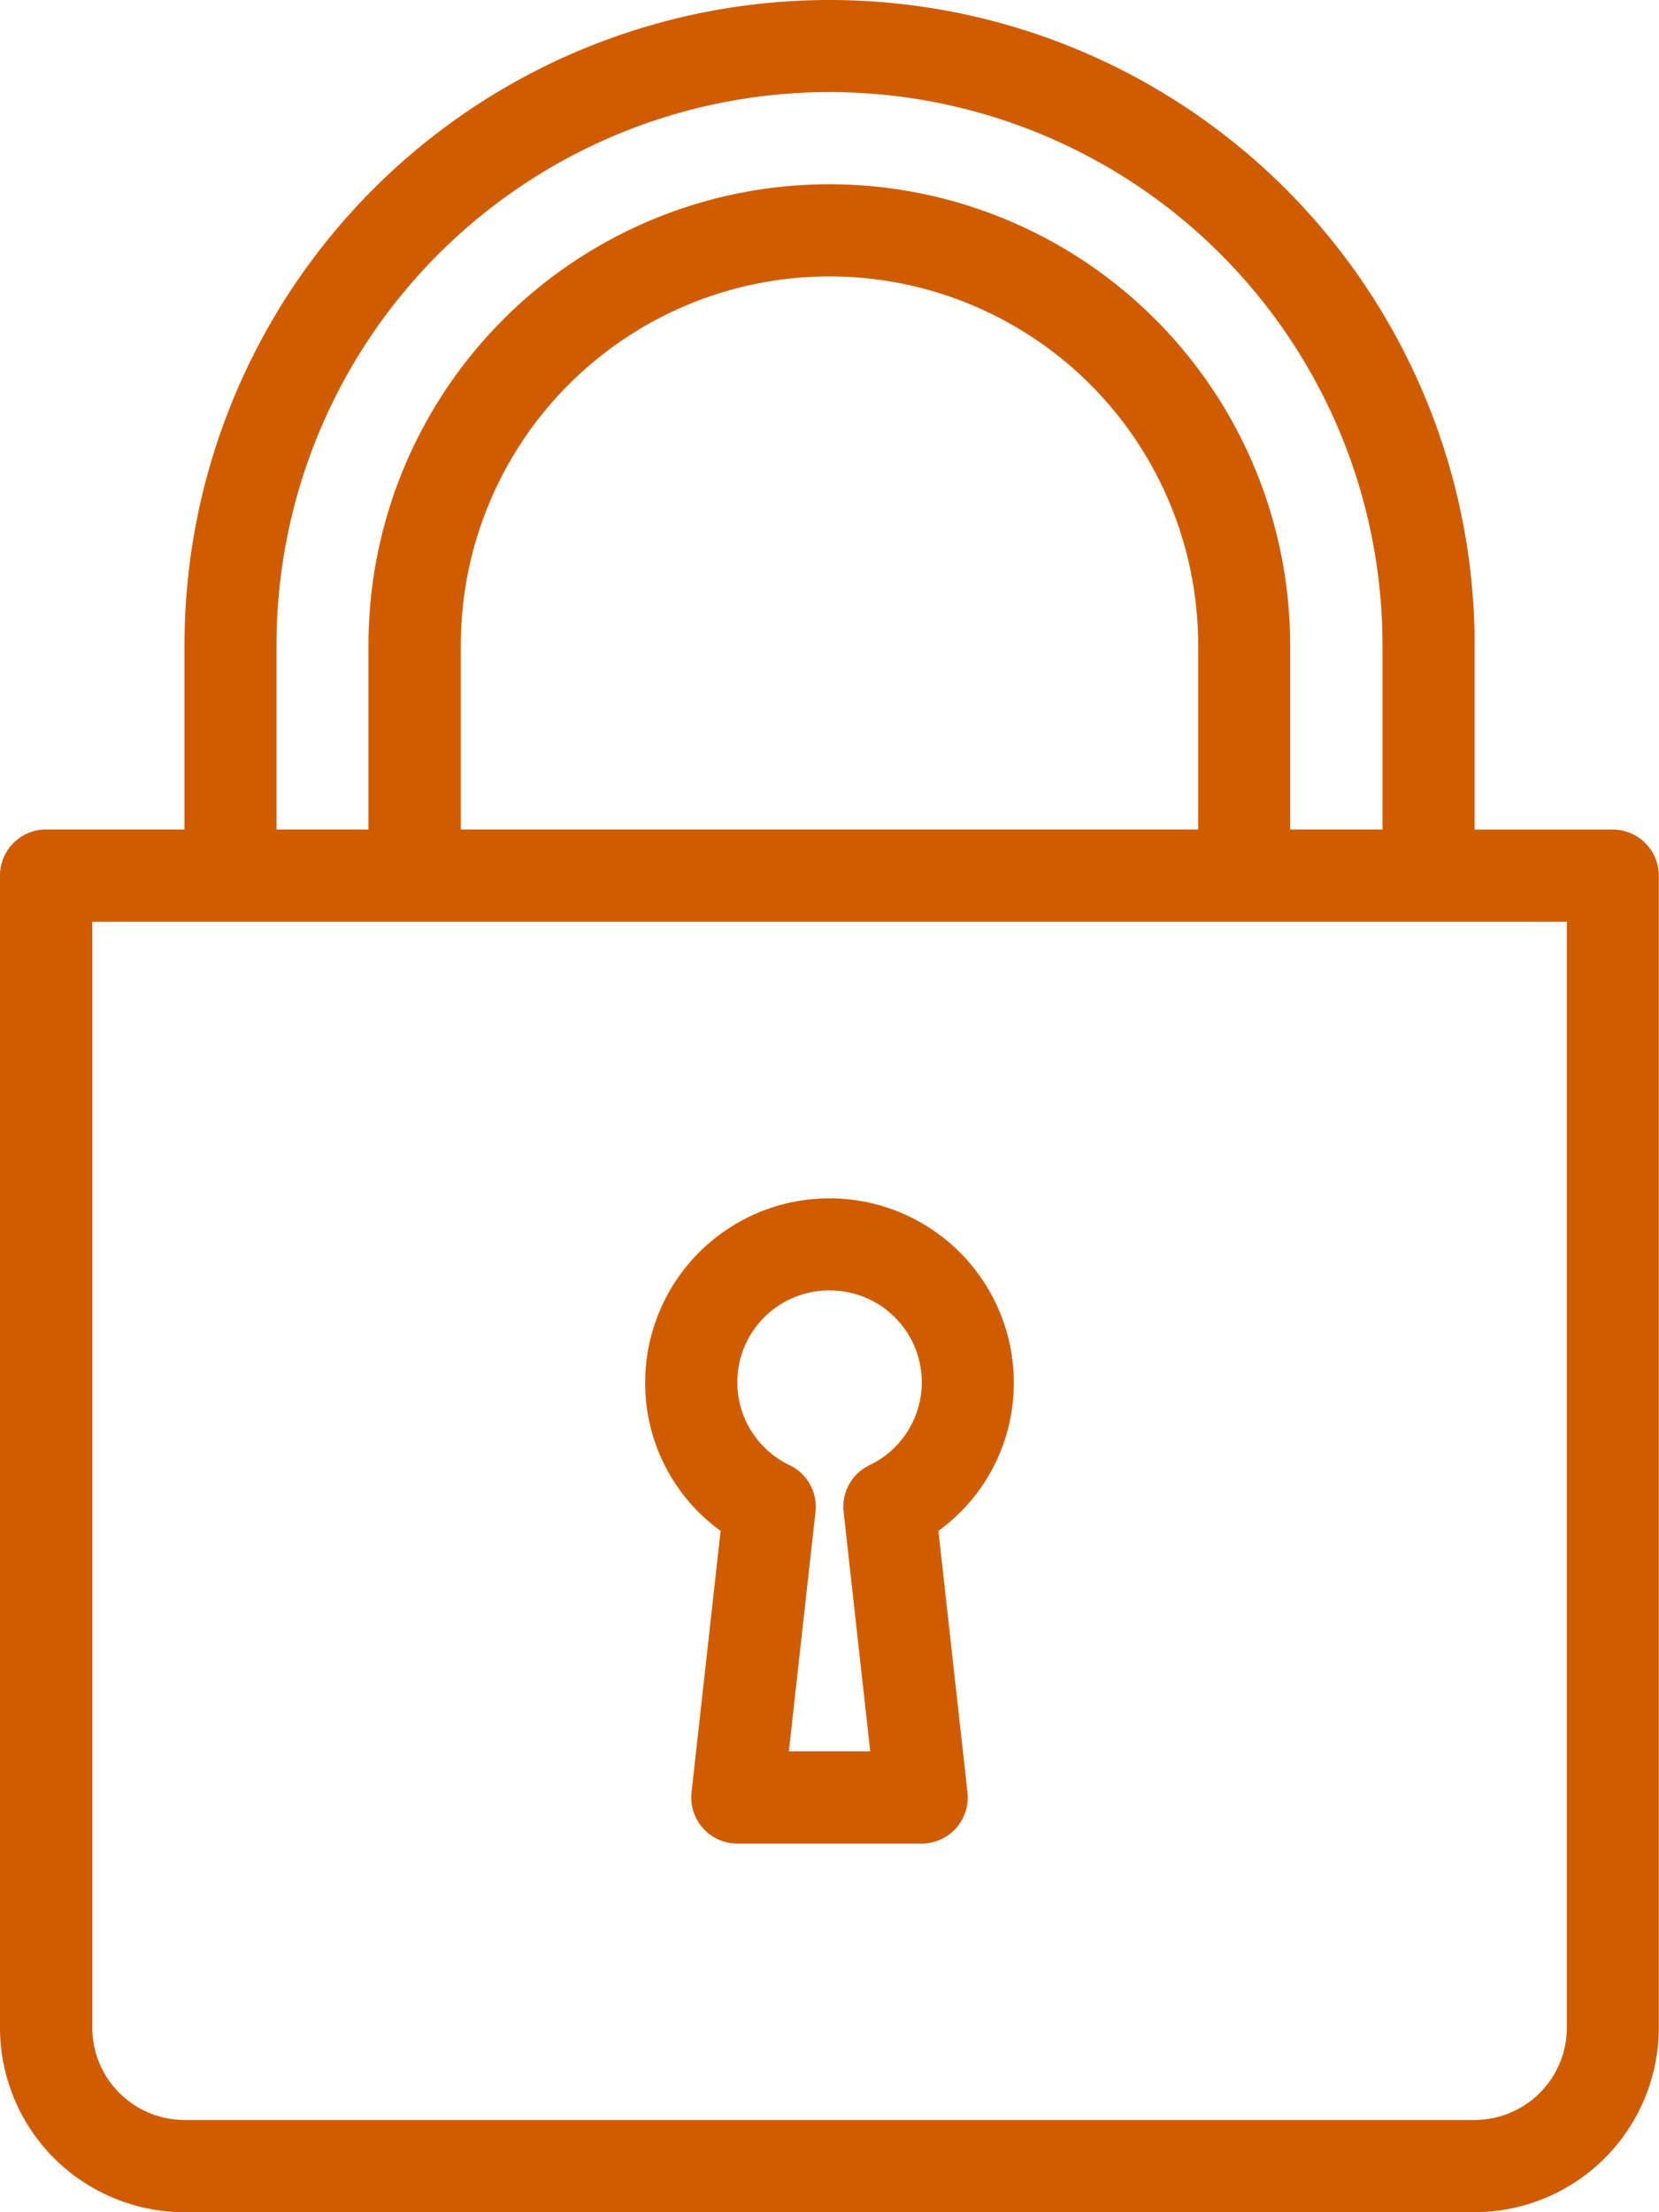 <svg xmlns="http://www.w3.org/2000/svg" width="38.063" height="50.75" viewBox="0 0 38.063 50.75"><defs><style>.a{fill:#d05c02;}</style></defs><g transform="translate(0)"><path class="a" d="M215.064,284.963l-.667,6a1.058,1.058,0,0,0,1.051,1.174h4.229a1.058,1.058,0,0,0,1.051-1.174l-.667-6a4.183,4.183,0,0,0,1.73-3.4,4.229,4.229,0,0,0-8.458,0A4.183,4.183,0,0,0,215.064,284.963Zm2.5-5.516a2.107,2.107,0,0,1,.913,4.01,1.058,1.058,0,0,0-.591,1.069l.611,5.494h-1.867l.611-5.494a1.058,1.058,0,0,0-.591-1.069,2.107,2.107,0,0,1,.913-4.01Z" transform="translate(-198.531 -249.843)"/><path class="a" d="M101.005,19.031H97.833V14.8a14.8,14.8,0,1,0-29.6,0v4.229H65.057A1.057,1.057,0,0,0,64,20.089V46.521a4.233,4.233,0,0,0,4.229,4.229h29.6a4.233,4.233,0,0,0,4.229-4.229V20.089A1.057,1.057,0,0,0,101.005,19.031ZM70.344,14.8a12.687,12.687,0,1,1,25.375,0v4.229H93.6V14.8a10.573,10.573,0,1,0-21.146,0v4.229H70.344Zm21.146,0v4.229H74.573V14.8a8.458,8.458,0,1,1,16.917,0Zm8.458,31.719a2.117,2.117,0,0,1-2.115,2.115h-29.6a2.117,2.117,0,0,1-2.115-2.115V21.146H99.948Z" transform="translate(-64)"/></g></svg>